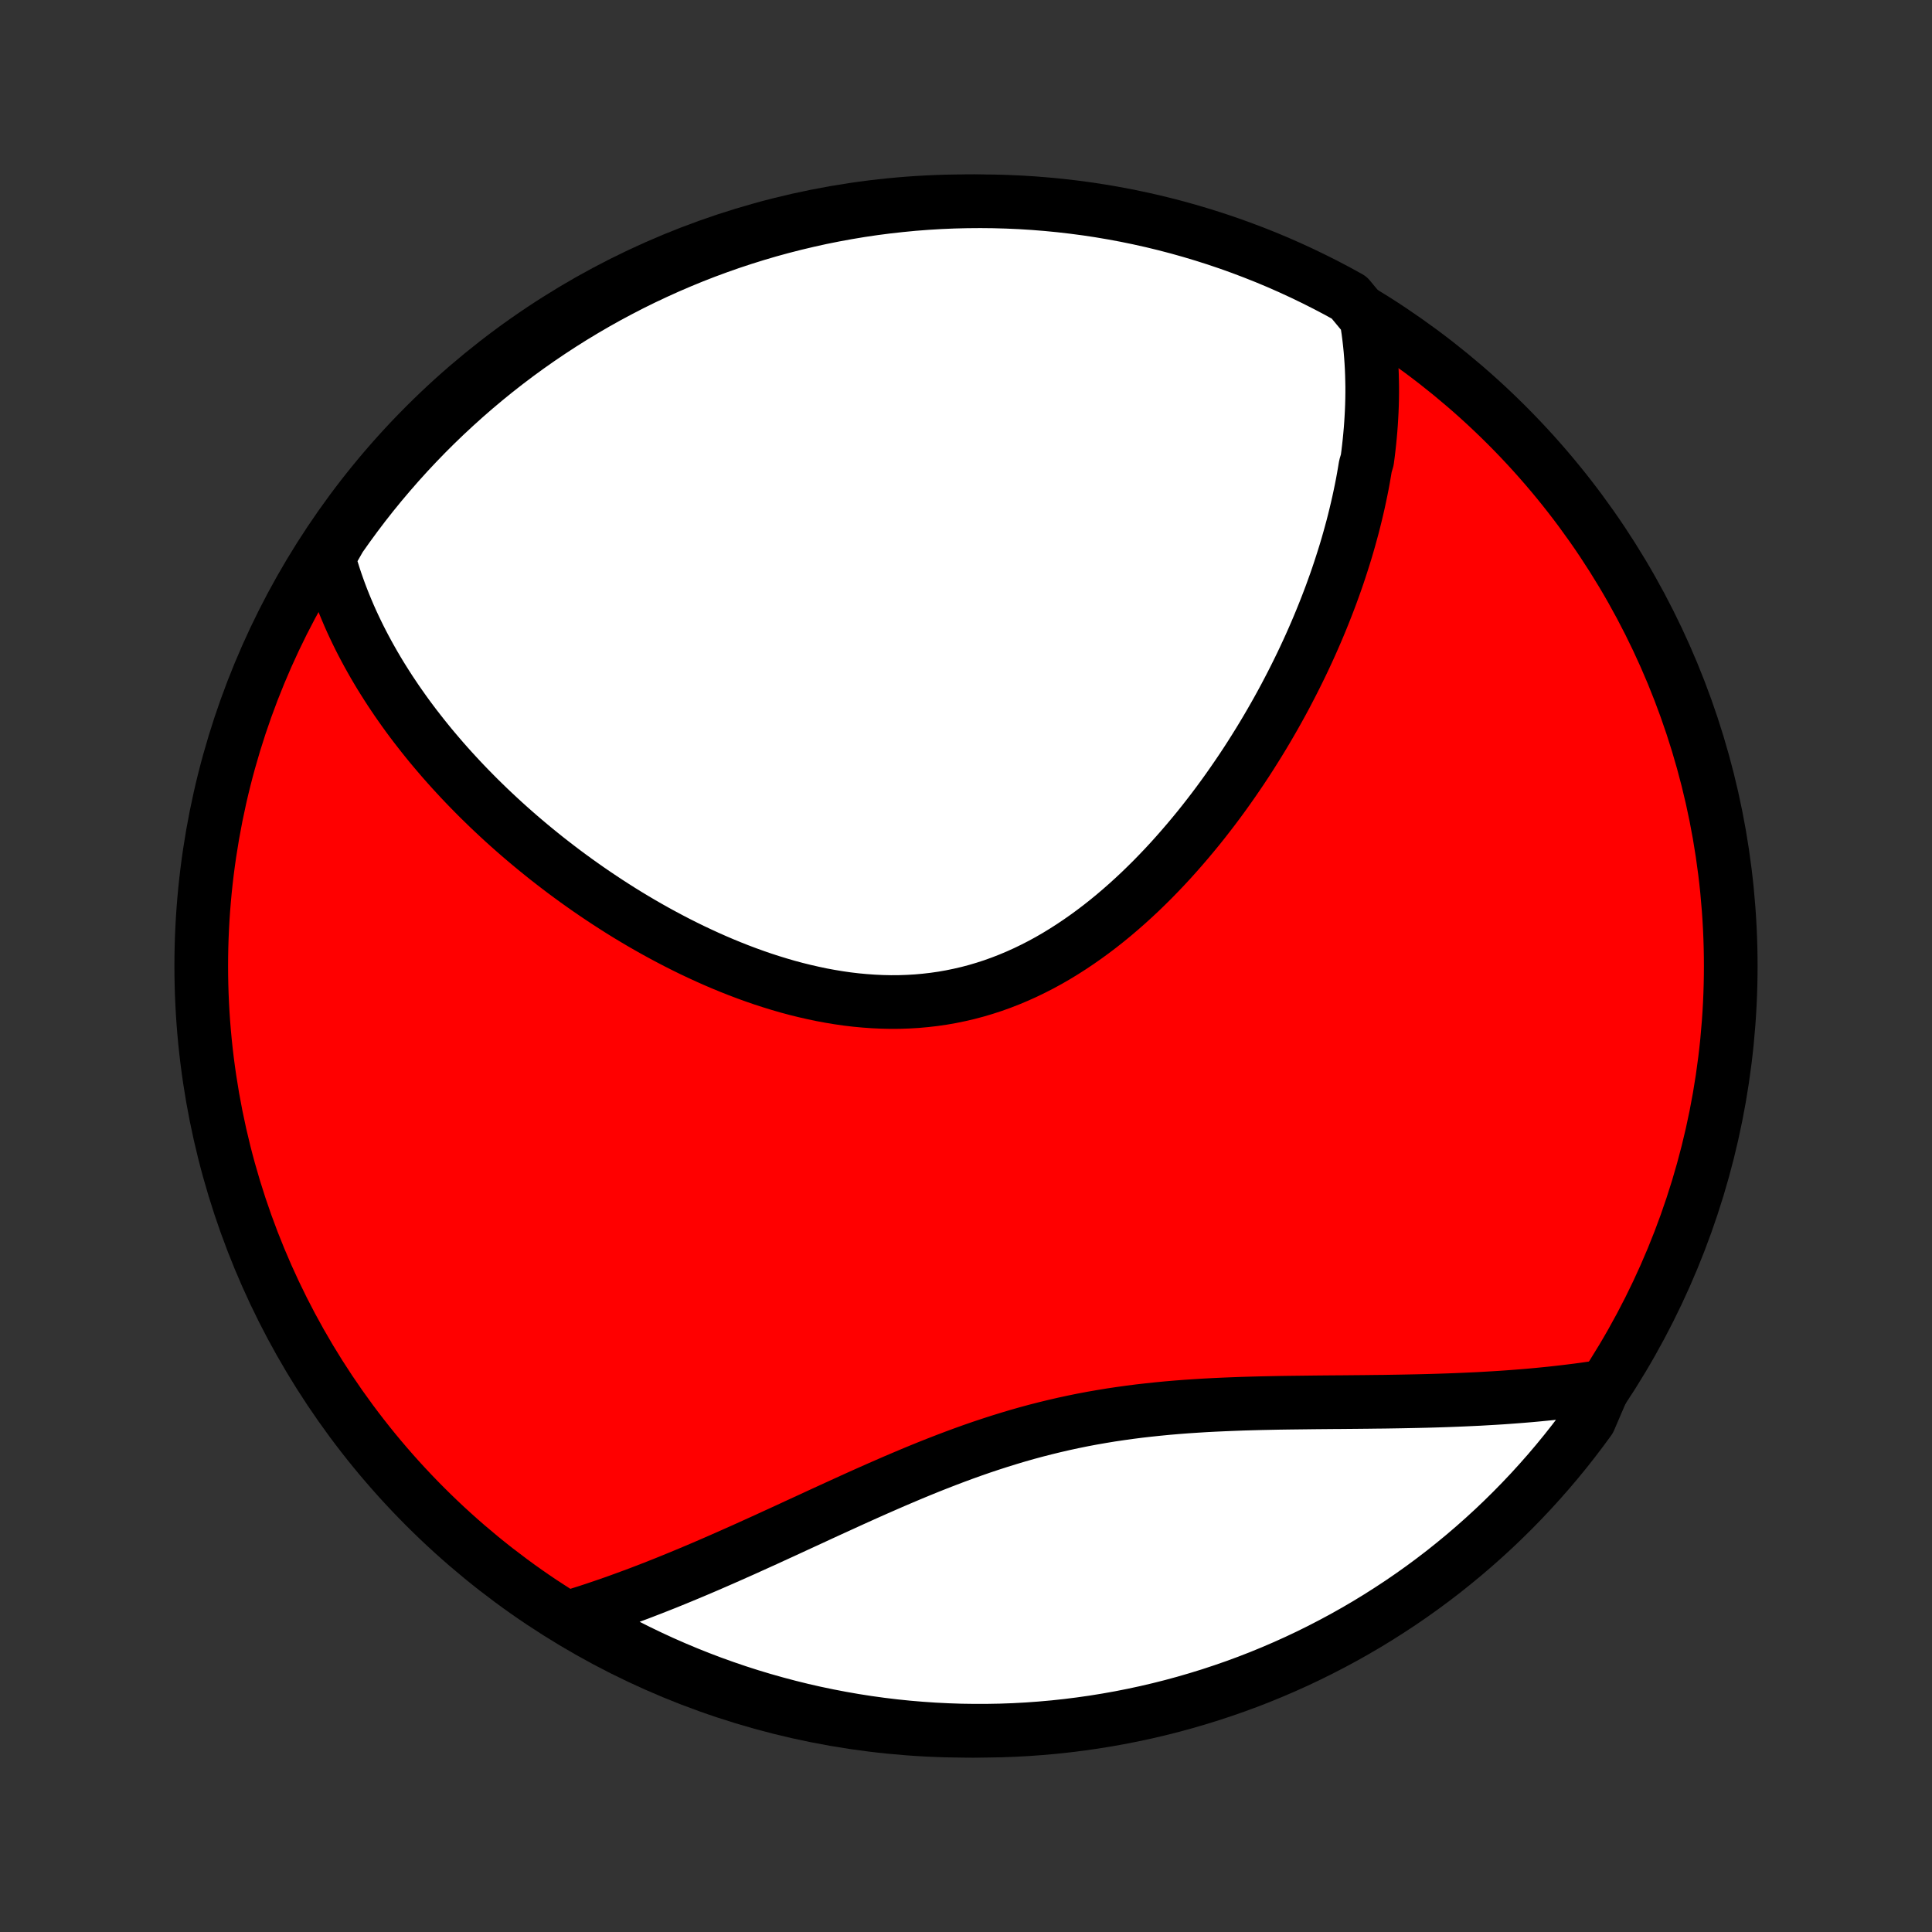 <?xml version="1.0" encoding="utf-8" standalone="no"?>
<!DOCTYPE svg PUBLIC "-//W3C//DTD SVG 1.1//EN"
  "http://www.w3.org/Graphics/SVG/1.1/DTD/svg11.dtd">
<!-- Created with matplotlib (http://matplotlib.org/) -->
<svg height="72pt" version="1.1" viewBox="0 0 72 72" width="72pt" xmlns="http://www.w3.org/2000/svg" xmlns:xlink="http://www.w3.org/1999/xlink">
 <rect x="0" y="0" width="72" height="72" fill="#333333" stroke="none"/>
 <defs>
  <style type="text/css">
*{stroke-linecap:butt;stroke-linejoin:round;}
  </style>
 </defs>
 <g id="figure_1">
  <g id="patch_1">
   <path d="
M0 72
L72 72
L72 0
L0 0
z
" style="fill:none;"/>
  </g>
  <g id="axes_1">
   <g id="PatchCollection_1">
    <defs>
     <path d="
M36 -7.5
C43.558 -7.5 50.808 -10.503 56.153 -15.848
C61.497 -21.192 64.5 -28.442 64.5 -36
C64.5 -43.558 61.497 -50.808 56.153 -56.153
C50.808 -61.497 43.558 -64.5 36 -64.5
C28.442 -64.5 21.192 -61.497 15.848 -56.153
C10.503 -50.808 7.5 -43.558 7.5 -36
C7.5 -28.442 10.503 -21.192 15.848 -15.848
C21.192 -10.503 28.442 -7.5 36 -7.5
z
" id="C0_0_a811fe30f3"/>
     <path d="
M50.918 -60.14
L50.956 -59.904
L50.991 -59.67
L51.021 -59.436
L51.048 -59.202
L51.071 -58.97
L51.09 -58.737
L51.106 -58.506
L51.119 -58.275
L51.128 -58.044
L51.134 -57.814
L51.138 -57.585
L51.138 -57.356
L51.135 -57.127
L51.129 -56.899
L51.12 -56.671
L51.108 -56.443
L51.094 -56.215
L51.077 -55.988
L51.057 -55.761
L51.035 -55.535
L51.01 -55.308
L50.983 -55.082
L50.953 -54.855
L50.886 -54.629
L50.848 -54.403
L50.809 -54.177
L50.767 -53.95
L50.722 -53.724
L50.675 -53.498
L50.626 -53.271
L50.574 -53.044
L50.52 -52.817
L50.464 -52.59
L50.406 -52.363
L50.344 -52.135
L50.281 -51.907
L50.216 -51.679
L50.148 -51.45
L50.077 -51.221
L50.004 -50.992
L49.929 -50.761
L49.852 -50.531
L49.772 -50.3
L49.689 -50.069
L49.605 -49.837
L49.517 -49.604
L49.427 -49.371
L49.335 -49.138
L49.24 -48.903
L49.143 -48.669
L49.043 -48.433
L48.94 -48.197
L48.835 -47.96
L48.727 -47.723
L48.616 -47.484
L48.503 -47.246
L48.386 -47.006
L48.267 -46.766
L48.145 -46.525
L48.02 -46.284
L47.893 -46.042
L47.762 -45.799
L47.628 -45.556
L47.491 -45.312
L47.351 -45.068
L47.208 -44.823
L47.062 -44.578
L46.912 -44.332
L46.759 -44.086
L46.603 -43.839
L46.444 -43.593
L46.281 -43.346
L46.114 -43.099
L45.944 -42.852
L45.771 -42.605
L45.594 -42.358
L45.413 -42.111
L45.229 -41.865
L45.041 -41.62
L44.849 -41.374
L44.654 -41.13
L44.454 -40.887
L44.251 -40.645
L44.044 -40.404
L43.833 -40.164
L43.619 -39.926
L43.4 -39.69
L43.177 -39.456
L42.951 -39.224
L42.72 -38.995
L42.486 -38.768
L42.247 -38.545
L42.005 -38.325
L41.758 -38.108
L41.508 -37.895
L41.254 -37.687
L40.996 -37.483
L40.734 -37.284
L40.468 -37.09
L40.198 -36.901
L39.925 -36.718
L39.648 -36.541
L39.368 -36.37
L39.084 -36.206
L38.796 -36.049
L38.505 -35.9
L38.212 -35.758
L37.915 -35.624
L37.615 -35.498
L37.312 -35.38
L37.006 -35.27
L36.698 -35.17
L36.388 -35.078
L36.075 -34.995
L35.761 -34.922
L35.445 -34.857
L35.127 -34.801
L34.807 -34.755
L34.487 -34.718
L34.165 -34.689
L33.843 -34.67
L33.52 -34.659
L33.196 -34.657
L32.873 -34.664
L32.549 -34.679
L32.226 -34.702
L31.903 -34.732
L31.581 -34.77
L31.26 -34.816
L30.94 -34.869
L30.62 -34.928
L30.303 -34.995
L29.987 -35.067
L29.672 -35.145
L29.359 -35.229
L29.049 -35.319
L28.74 -35.414
L28.434 -35.513
L28.13 -35.618
L27.828 -35.727
L27.529 -35.84
L27.233 -35.957
L26.939 -36.078
L26.649 -36.202
L26.361 -36.33
L26.076 -36.461
L25.794 -36.594
L25.515 -36.731
L25.239 -36.87
L24.966 -37.012
L24.696 -37.156
L24.429 -37.302
L24.166 -37.45
L23.905 -37.6
L23.648 -37.752
L23.394 -37.905
L23.143 -38.06
L22.896 -38.217
L22.651 -38.375
L22.41 -38.534
L22.172 -38.694
L21.937 -38.855
L21.705 -39.018
L21.476 -39.181
L21.25 -39.346
L21.027 -39.511
L20.808 -39.677
L20.591 -39.844
L20.377 -40.011
L20.166 -40.18
L19.958 -40.349
L19.753 -40.518
L19.551 -40.688
L19.351 -40.859
L19.154 -41.031
L18.96 -41.203
L18.769 -41.375
L18.581 -41.548
L18.395 -41.722
L18.211 -41.896
L18.031 -42.071
L17.852 -42.246
L17.677 -42.422
L17.504 -42.598
L17.333 -42.775
L17.165 -42.952
L17 -43.13
L16.836 -43.309
L16.675 -43.488
L16.517 -43.667
L16.361 -43.848
L16.207 -44.029
L16.055 -44.21
L15.906 -44.393
L15.759 -44.576
L15.615 -44.76
L15.472 -44.944
L15.332 -45.129
L15.194 -45.315
L15.059 -45.502
L14.926 -45.69
L14.794 -45.879
L14.666 -46.069
L14.539 -46.259
L14.415 -46.451
L14.293 -46.644
L14.173 -46.837
L14.056 -47.032
L13.94 -47.229
L13.828 -47.426
L13.717 -47.625
L13.609 -47.825
L13.503 -48.026
L13.4 -48.228
L13.299 -48.433
L13.201 -48.638
L13.105 -48.845
L13.012 -49.054
L12.922 -49.265
L12.834 -49.477
L12.749 -49.691
L12.667 -49.906
L12.588 -50.124
L12.511 -50.344
L12.438 -50.565
L12.368 -50.789
L12.301 -51.015
L12.237 -51.243
L12.392 -51.473
L12.674 -51.966
L12.964 -52.376
L13.26 -52.78
L13.563 -53.18
L13.873 -53.574
L14.19 -53.963
L14.514 -54.346
L14.844 -54.724
L15.18 -55.096
L15.523 -55.462
L15.872 -55.823
L16.227 -56.177
L16.589 -56.526
L16.956 -56.867
L17.329 -57.203
L17.707 -57.532
L18.092 -57.855
L18.481 -58.171
L18.876 -58.48
L19.276 -58.782
L19.682 -59.078
L20.092 -59.366
L20.507 -59.647
L20.927 -59.921
L21.351 -60.188
L21.78 -60.447
L22.213 -60.699
L22.651 -60.944
L23.093 -61.18
L23.538 -61.41
L23.987 -61.631
L24.44 -61.844
L24.896 -62.05
L25.356 -62.248
L25.819 -62.438
L26.285 -62.62
L26.754 -62.793
L27.226 -62.959
L27.701 -63.116
L28.178 -63.265
L28.657 -63.406
L29.139 -63.538
L29.623 -63.662
L30.109 -63.777
L30.596 -63.885
L31.085 -63.983
L31.576 -64.073
L32.068 -64.155
L32.562 -64.228
L33.056 -64.292
L33.551 -64.347
L34.047 -64.395
L34.543 -64.433
L35.04 -64.463
L35.538 -64.484
L36.035 -64.496
L36.532 -64.5
L37.03 -64.495
L37.526 -64.481
L38.023 -64.459
L38.519 -64.428
L39.014 -64.388
L39.508 -64.34
L40.001 -64.283
L40.493 -64.218
L40.983 -64.144
L41.472 -64.061
L41.96 -63.97
L42.445 -63.87
L42.929 -63.762
L43.41 -63.645
L43.889 -63.52
L44.366 -63.386
L44.84 -63.244
L45.312 -63.094
L45.78 -62.936
L46.246 -62.769
L46.709 -62.594
L47.168 -62.412
L47.624 -62.221
L48.076 -62.022
L48.525 -61.815
L48.97 -61.6
L49.411 -61.378
L49.848 -61.148
L50.28 -60.91
z
" id="C0_1_c40d6a230f"/>
     <path d="
M59.766 -20.332
L59.527 -20.294
L59.286 -20.259
L59.043 -20.224
L58.797 -20.191
L58.55 -20.16
L58.3 -20.13
L58.049 -20.101
L57.795 -20.073
L57.538 -20.047
L57.28 -20.022
L57.019 -19.998
L56.755 -19.976
L56.489 -19.955
L56.221 -19.935
L55.95 -19.916
L55.677 -19.899
L55.401 -19.883
L55.123 -19.867
L54.842 -19.854
L54.558 -19.841
L54.272 -19.829
L53.983 -19.818
L53.692 -19.808
L53.398 -19.799
L53.101 -19.791
L52.802 -19.784
L52.5 -19.778
L52.195 -19.772
L51.888 -19.767
L51.578 -19.762
L51.266 -19.759
L50.951 -19.755
L50.633 -19.752
L50.313 -19.749
L49.991 -19.746
L49.666 -19.744
L49.34 -19.741
L49.01 -19.738
L48.679 -19.734
L48.346 -19.73
L48.01 -19.726
L47.673 -19.721
L47.333 -19.714
L46.992 -19.707
L46.65 -19.698
L46.306 -19.688
L45.96 -19.675
L45.614 -19.661
L45.266 -19.645
L44.917 -19.627
L44.567 -19.605
L44.216 -19.582
L43.865 -19.555
L43.513 -19.525
L43.161 -19.491
L42.809 -19.454
L42.457 -19.414
L42.105 -19.369
L41.753 -19.32
L41.401 -19.268
L41.05 -19.21
L40.699 -19.149
L40.349 -19.083
L40 -19.012
L39.652 -18.937
L39.305 -18.857
L38.959 -18.773
L38.615 -18.685
L38.271 -18.592
L37.929 -18.495
L37.589 -18.393
L37.25 -18.288
L36.913 -18.179
L36.577 -18.067
L36.243 -17.951
L35.911 -17.832
L35.581 -17.71
L35.252 -17.585
L34.925 -17.458
L34.6 -17.329
L34.278 -17.198
L33.957 -17.065
L33.638 -16.93
L33.321 -16.795
L33.007 -16.658
L32.694 -16.521
L32.383 -16.383
L32.075 -16.245
L31.769 -16.107
L31.465 -15.968
L31.163 -15.83
L30.863 -15.693
L30.565 -15.556
L30.27 -15.419
L29.976 -15.284
L29.685 -15.15
L29.396 -15.016
L29.109 -14.884
L28.824 -14.754
L28.542 -14.624
L28.261 -14.497
L27.983 -14.371
L27.707 -14.246
L27.432 -14.124
L27.16 -14.003
L26.89 -13.884
L26.622 -13.767
L26.357 -13.652
L26.093 -13.539
L25.831 -13.428
L25.57 -13.319
L25.312 -13.212
L25.056 -13.107
L24.802 -13.004
L24.549 -12.904
L24.298 -12.805
L24.049 -12.709
L23.802 -12.614
L23.556 -12.523
L23.312 -12.433
L23.07 -12.345
L22.829 -12.259
L22.589 -12.176
L22.352 -12.095
L22.115 -12.015
L21.88 -11.938
L21.646 -11.864
L21.414 -11.791
L21.581 -11.72
L22.012 -11.417
L22.447 -11.169
L22.887 -10.929
L23.331 -10.696
L23.778 -10.471
L24.229 -10.254
L24.684 -10.044
L25.142 -9.843
L25.604 -9.649
L26.068 -9.464
L26.536 -9.286
L27.007 -9.117
L27.48 -8.956
L27.956 -8.803
L28.434 -8.659
L28.915 -8.523
L29.398 -8.395
L29.883 -8.275
L30.37 -8.164
L30.858 -8.062
L31.348 -7.968
L31.84 -7.882
L32.332 -7.805
L32.826 -7.737
L33.321 -7.677
L33.816 -7.626
L34.313 -7.584
L34.809 -7.55
L35.307 -7.525
L35.804 -7.508
L36.301 -7.501
L36.799 -7.502
L37.296 -7.511
L37.792 -7.529
L38.289 -7.556
L38.784 -7.592
L39.279 -7.636
L39.772 -7.689
L40.265 -7.751
L40.756 -7.821
L41.245 -7.9
L41.734 -7.987
L42.22 -8.083
L42.704 -8.187
L43.187 -8.3
L43.667 -8.421
L44.145 -8.551
L44.62 -8.689
L45.093 -8.835
L45.563 -8.99
L46.03 -9.152
L46.494 -9.323
L46.955 -9.502
L47.413 -9.69
L47.867 -9.885
L48.317 -10.088
L48.764 -10.299
L49.206 -10.518
L49.645 -10.745
L50.08 -10.979
L50.51 -11.221
L50.936 -11.47
L51.357 -11.727
L51.774 -11.992
L52.186 -12.263
L52.593 -12.542
L52.995 -12.828
L53.391 -13.121
L53.783 -13.421
L54.169 -13.729
L54.549 -14.042
L54.924 -14.363
L55.293 -14.69
L55.656 -15.023
L56.013 -15.363
L56.364 -15.709
L56.709 -16.062
L57.048 -16.42
L57.38 -16.785
L57.706 -17.155
L58.025 -17.531
L58.337 -17.912
L58.643 -18.3
L58.941 -18.692
L59.233 -19.09
z
" id="C0_2_2458f98875"/>
    </defs>
    <g clip-path="url(#p1bffca34e9)">
     <use style="fill:#ff0000;stroke:#000000;stroke-width:2.0;" x="0.0" xlink:href="#C0_0_a811fe30f3" y="72.0"/>
    </g>
    <g clip-path="url(#p1bffca34e9)">
     <use style="fill:#ffffff;stroke:#000000;stroke-width:2.0;" x="0.0" xlink:href="#C0_1_c40d6a230f" y="72.0"/>
    </g>
    <g clip-path="url(#p1bffca34e9)">
     <use style="fill:#ffffff;stroke:#000000;stroke-width:2.0;" x="0.0" xlink:href="#C0_2_2458f98875" y="72.0"/>
    </g>
   </g>
  </g>
 </g>
 <defs>
  <clipPath id="p1bffca34e9">
   <rect height="72.0" width="72.0" x="0.0" y="0.0"/>
  </clipPath>
 </defs>
</svg>
